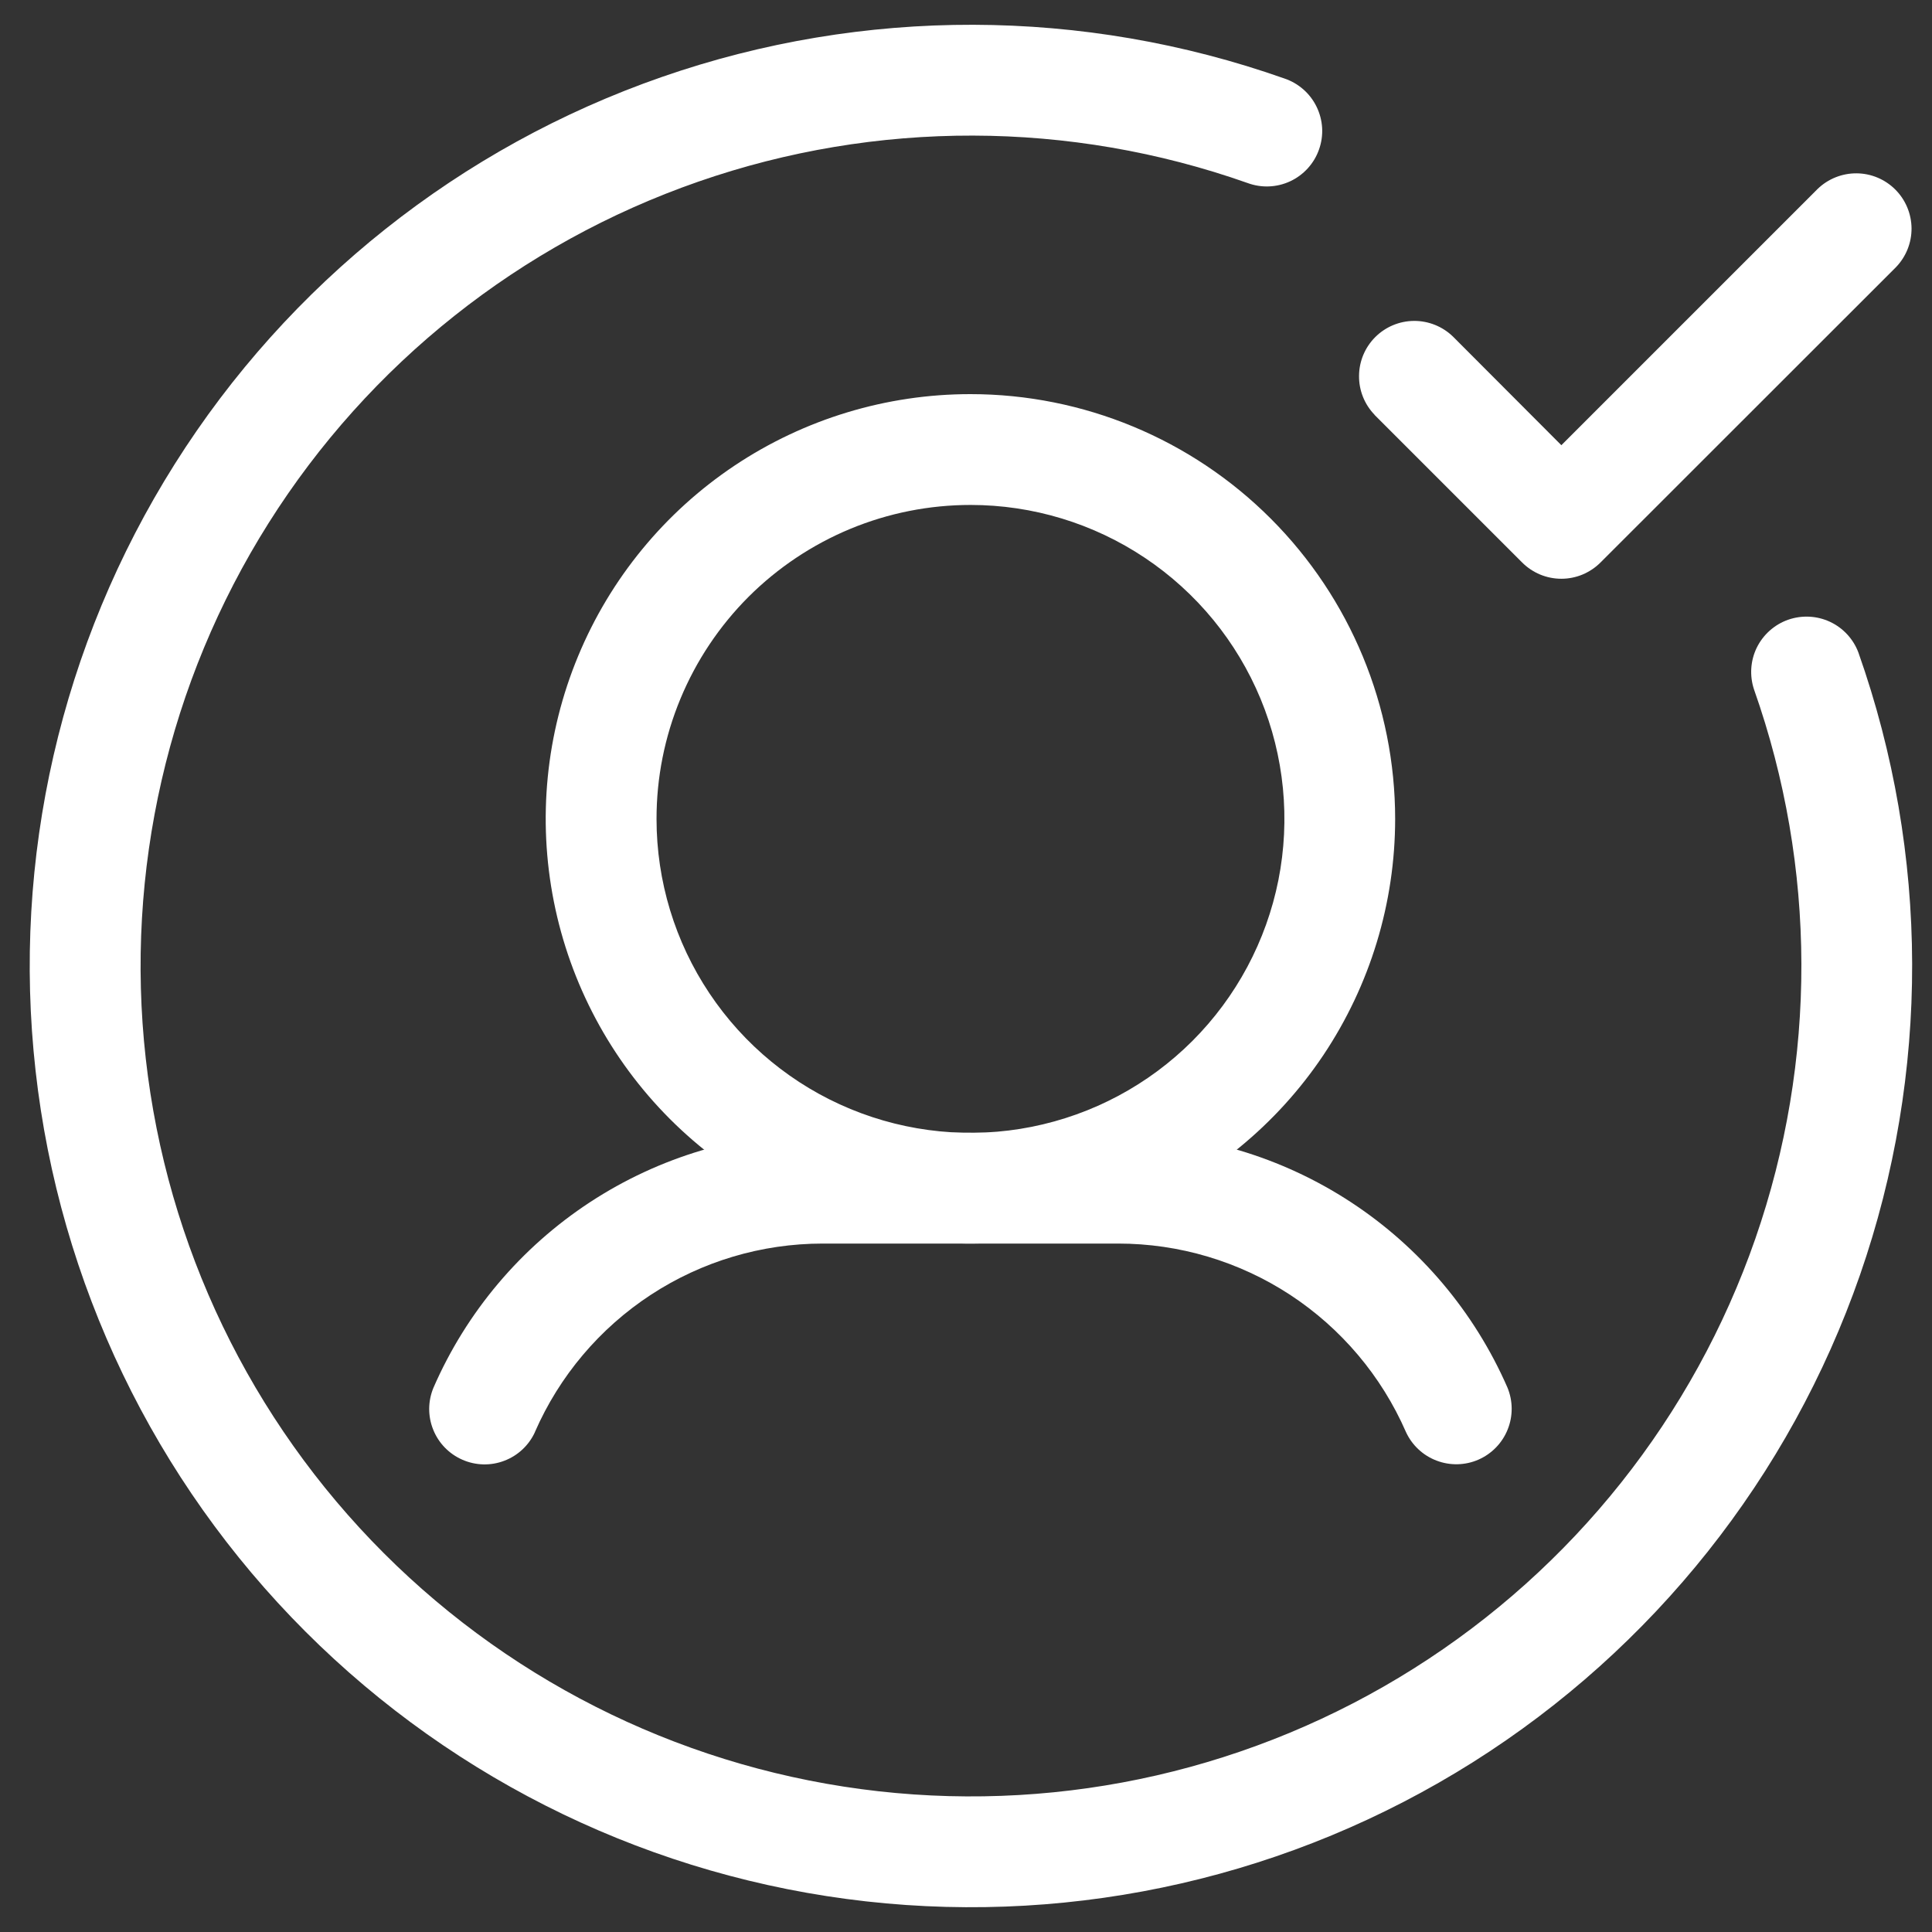 <svg width="39" height="39" viewBox="0 0 39 39" fill="none" xmlns="http://www.w3.org/2000/svg">
<rect x="0" y="0" width="39" height="39" fill="#333333" stroke="none"/>
<path fill-rule="evenodd" clip-rule="evenodd" d="M10.799 28.905C11.293 27.775 12.105 26.814 13.137 26.138C14.168 25.463 15.374 25.103 16.608 25.103H22.572C23.805 25.103 25.011 25.463 26.043 26.138C27.074 26.814 27.886 27.775 28.38 28.905C28.502 29.172 28.724 29.38 28.998 29.484C29.271 29.589 29.576 29.582 29.844 29.465C30.113 29.347 30.325 29.129 30.434 28.857C30.544 28.585 30.542 28.281 30.43 28.01C29.762 26.481 28.663 25.18 27.268 24.266C25.872 23.352 24.24 22.866 22.572 22.866H16.608C14.939 22.866 13.307 23.353 11.911 24.267C10.515 25.182 9.416 26.483 8.75 28.013C8.637 28.284 8.635 28.588 8.745 28.86C8.854 29.132 9.066 29.35 9.335 29.467C9.604 29.585 9.908 29.592 10.181 29.487C10.455 29.383 10.677 29.175 10.799 28.908V28.905Z" fill="white"/>
<path fill-rule="evenodd" clip-rule="evenodd" d="M19.593 7.956C17.897 7.955 16.239 8.457 14.829 9.398C13.419 10.34 12.319 11.678 11.67 13.245C11.02 14.811 10.85 16.535 11.18 18.198C11.51 19.861 12.325 21.389 13.524 22.589C14.723 23.788 16.25 24.606 17.913 24.937C19.576 25.269 21.3 25.1 22.866 24.452C24.433 23.803 25.773 22.705 26.716 21.296C27.658 19.886 28.162 18.229 28.163 16.533C28.163 14.259 27.26 12.079 25.653 10.47C24.047 8.862 21.867 7.957 19.593 7.956ZM19.593 10.193C20.846 10.193 22.071 10.565 23.113 11.262C24.155 11.959 24.966 12.948 25.446 14.106C25.925 15.264 26.05 16.538 25.806 17.767C25.561 18.996 24.957 20.125 24.071 21.012C23.185 21.898 22.056 22.501 20.827 22.746C19.598 22.991 18.324 22.865 17.166 22.386C16.008 21.907 15.018 21.095 14.322 20.053C13.625 19.011 13.253 17.786 13.253 16.533C13.252 15.7 13.416 14.876 13.735 14.107C14.054 13.337 14.521 12.638 15.109 12.049C15.698 11.461 16.397 10.994 17.166 10.675C17.936 10.356 18.76 10.193 19.593 10.193Z" fill="white"/>
<path fill-rule="evenodd" clip-rule="evenodd" d="M35.408 13.92C36.673 17.505 36.682 21.413 35.434 25.004C34.186 28.595 31.755 31.655 28.538 33.681C25.323 35.708 21.513 36.582 17.735 36.159C13.957 35.736 10.436 34.041 7.748 31.353C5.06 28.665 3.365 25.143 2.942 21.366C2.519 17.588 3.393 13.778 5.42 10.562C7.446 7.346 10.506 4.915 14.097 3.667C17.688 2.418 21.596 2.428 25.18 3.693C25.32 3.745 25.468 3.769 25.616 3.763C25.765 3.757 25.91 3.722 26.045 3.659C26.18 3.596 26.3 3.507 26.4 3.397C26.5 3.287 26.577 3.158 26.626 3.018C26.676 2.878 26.697 2.73 26.689 2.582C26.68 2.433 26.642 2.288 26.577 2.155C26.512 2.021 26.421 1.902 26.309 1.804C26.197 1.706 26.067 1.631 25.926 1.584C21.863 0.15 17.433 0.138 13.363 1.553C9.293 2.967 5.824 5.723 3.527 9.368C1.229 13.013 0.238 17.331 0.718 21.613C1.197 25.895 3.117 29.887 6.164 32.934C9.211 35.981 13.203 37.902 17.485 38.382C21.767 38.861 26.085 37.871 29.73 35.574C33.375 33.276 36.131 29.808 37.546 25.738C38.961 21.668 38.95 17.238 37.515 13.174C37.413 12.9 37.206 12.676 36.941 12.552C36.675 12.428 36.371 12.414 36.094 12.511C35.818 12.609 35.591 12.812 35.462 13.075C35.334 13.339 35.315 13.642 35.408 13.92Z" fill="white"/>
<path fill-rule="evenodd" clip-rule="evenodd" d="M27.745 8.373L30.727 11.355C30.831 11.459 30.954 11.541 31.09 11.598C31.226 11.654 31.371 11.683 31.518 11.683C31.664 11.683 31.81 11.654 31.945 11.598C32.081 11.541 32.204 11.459 32.308 11.355L38.272 5.394C38.476 5.183 38.589 4.901 38.587 4.608C38.584 4.314 38.467 4.034 38.259 3.826C38.052 3.619 37.771 3.501 37.478 3.499C37.185 3.497 36.902 3.61 36.691 3.814L31.518 8.987L29.329 6.793C29.118 6.589 28.835 6.476 28.542 6.478C28.249 6.48 27.968 6.598 27.761 6.805C27.553 7.013 27.436 7.293 27.434 7.587C27.431 7.88 27.544 8.163 27.748 8.373H27.745Z" fill="white"/>
</svg>
